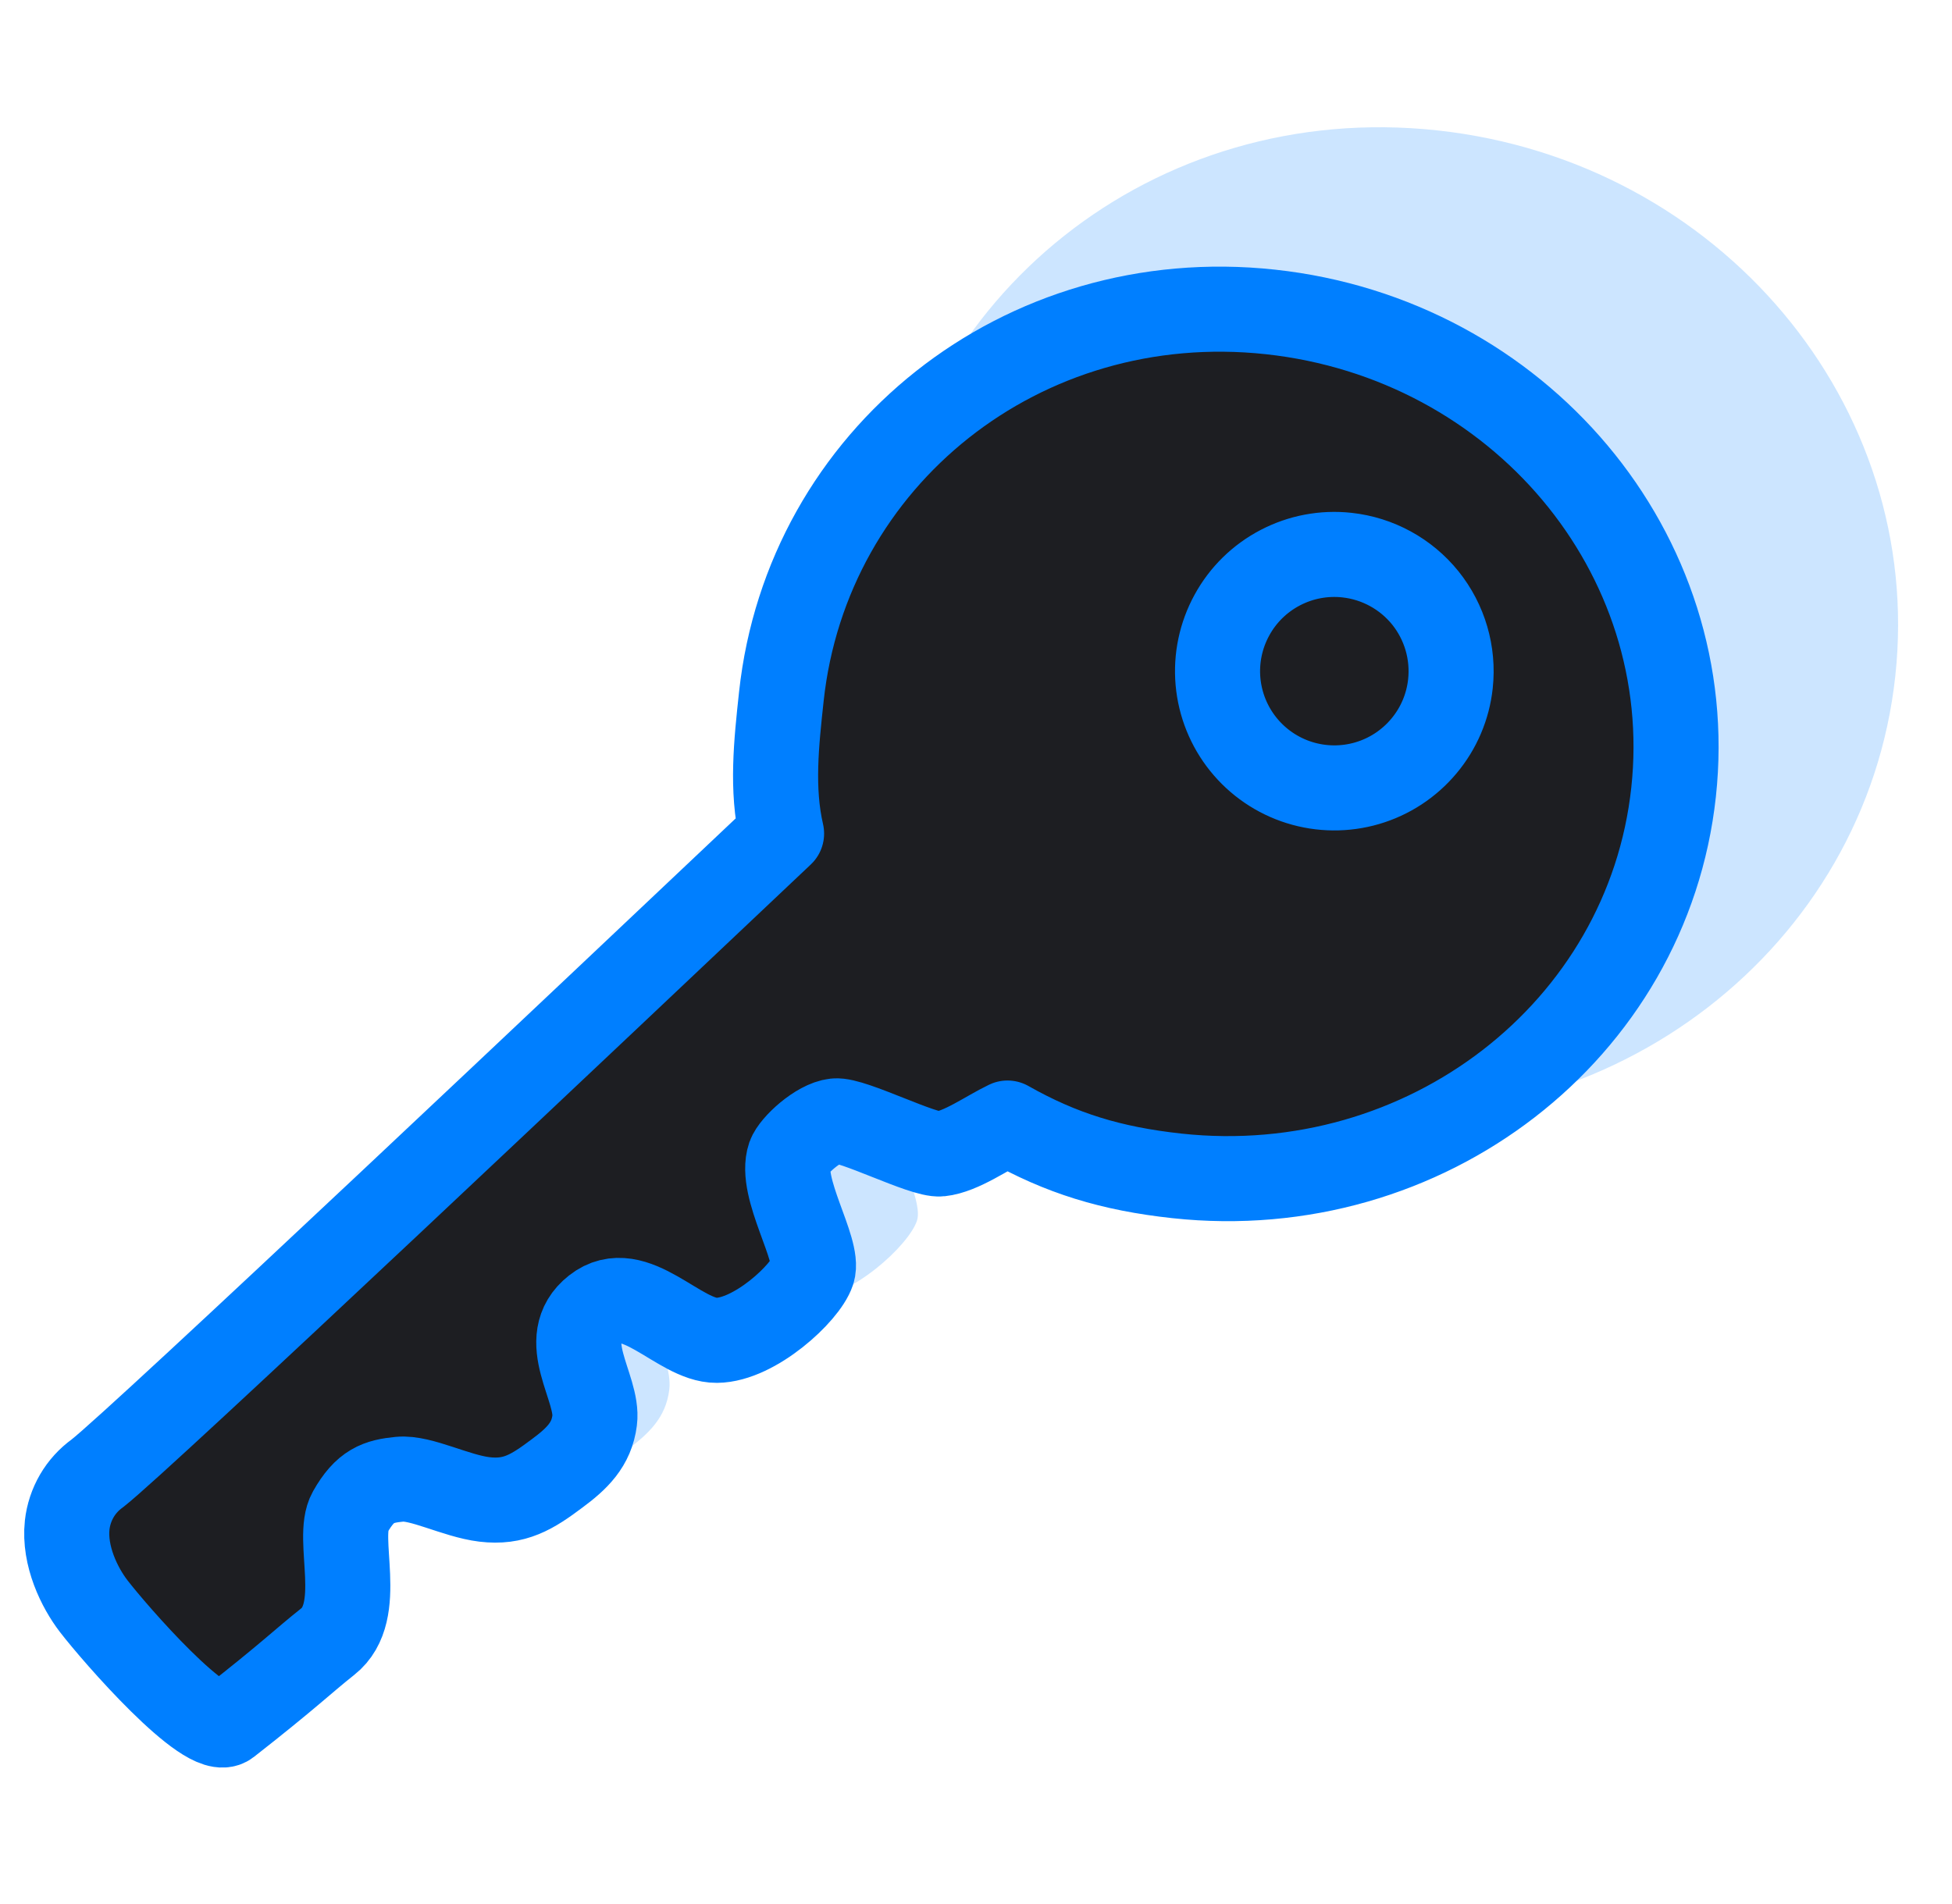 <svg width="41" height="40" viewBox="0 0 41 40" fill="none" xmlns="http://www.w3.org/2000/svg">
<g opacity="0.2">
<path d="M18.514 11.915C18.392 13.041 18.274 14.132 18.518 15.192C14.311 19.169 3.203 29.679 2.189 30.463C1.989 30.607 1.821 30.791 1.697 31.004C1.573 31.217 1.495 31.454 1.468 31.699C1.388 32.435 1.762 33.194 2.1 33.633C2.606 34.293 4.804 36.817 5.301 36.433C6.775 35.279 7.081 34.961 7.685 34.484C8.594 33.767 7.863 32.024 8.221 31.388C8.579 30.752 8.897 30.655 9.401 30.605C9.906 30.554 10.742 31.004 11.425 31.087C12.143 31.173 12.566 30.912 13.157 30.468C13.633 30.117 13.985 29.778 14.057 29.199C14.159 28.422 13.145 27.269 14.073 26.538C15.003 25.806 16.068 27.297 16.971 27.29C17.874 27.282 19.09 26.161 19.26 25.645C19.43 25.129 18.452 23.648 18.708 22.896C18.797 22.643 19.391 22.094 19.799 22.05C20.206 22.007 21.899 22.882 22.306 22.839C22.803 22.788 23.421 22.337 23.911 22.102C25.19 22.827 26.386 23.193 27.953 23.363C33.885 24.006 39.191 19.902 39.809 14.204C40.426 8.507 36.119 3.382 30.187 2.739C24.256 2.097 19.131 6.217 18.514 11.915ZM34.482 11.615C34.423 12.163 34.202 12.681 33.849 13.104C33.495 13.527 33.023 13.835 32.494 13.99C31.965 14.145 31.402 14.139 30.876 13.974C30.35 13.809 29.885 13.491 29.54 13.062C29.194 12.632 28.984 12.11 28.935 11.561C28.886 11.012 29.002 10.461 29.266 9.977C29.531 9.493 29.933 9.099 30.421 8.844C30.91 8.589 31.463 8.484 32.011 8.544C32.746 8.623 33.42 8.992 33.883 9.568C34.346 10.144 34.562 10.88 34.482 11.615Z" fill="#007FFF"/>
</g>
<path d="M30.127 14.698C30.127 16.166 28.937 17.355 27.47 17.355C26.002 17.355 24.812 16.166 24.812 14.698C24.812 13.231 26.002 12.041 27.47 12.041C28.937 12.041 30.127 13.231 30.127 14.698Z" fill="#1D1E22"/>
<path d="M16.412 14.628C16.305 15.619 16.201 16.579 16.416 17.512C12.714 21.012 2.938 30.261 2.046 30.951C1.87 31.078 1.722 31.24 1.613 31.427C1.504 31.615 1.435 31.823 1.411 32.039C1.341 32.686 1.67 33.354 1.967 33.741C2.413 34.321 4.347 36.543 4.784 36.205C6.082 35.189 6.351 34.91 6.882 34.489C7.683 33.859 7.04 32.325 7.355 31.765C7.67 31.206 7.949 31.12 8.393 31.076C8.837 31.031 9.573 31.427 10.174 31.5C10.806 31.576 11.178 31.347 11.698 30.956C12.117 30.646 12.427 30.349 12.49 29.839C12.579 29.155 11.687 28.14 12.505 27.497C13.322 26.853 14.259 28.165 15.054 28.158C15.849 28.152 16.92 27.165 17.069 26.711C17.218 26.257 16.358 24.953 16.583 24.292C16.662 24.069 17.184 23.586 17.543 23.548C17.902 23.509 19.391 24.28 19.75 24.242C20.186 24.196 20.73 23.8 21.162 23.593C22.288 24.231 23.34 24.553 24.719 24.703C29.939 25.268 34.609 21.657 35.152 16.643C35.696 11.629 31.905 7.119 26.685 6.553C21.465 5.988 16.955 9.614 16.412 14.628ZM30.465 14.364C30.413 14.847 30.219 15.303 29.907 15.674C29.596 16.046 29.181 16.318 28.715 16.454C28.25 16.59 27.754 16.585 27.292 16.44C26.829 16.295 26.419 16.015 26.115 15.637C25.811 15.259 25.626 14.8 25.583 14.317C25.54 13.833 25.642 13.348 25.875 12.923C26.107 12.497 26.461 12.15 26.891 11.926C27.321 11.701 27.808 11.609 28.291 11.662C28.937 11.732 29.53 12.056 29.938 12.562C30.345 13.069 30.535 13.717 30.465 14.364Z" fill="#1D1E22" stroke="#007FFF" stroke-width="1.787" stroke-linejoin="round"/>
</svg>
